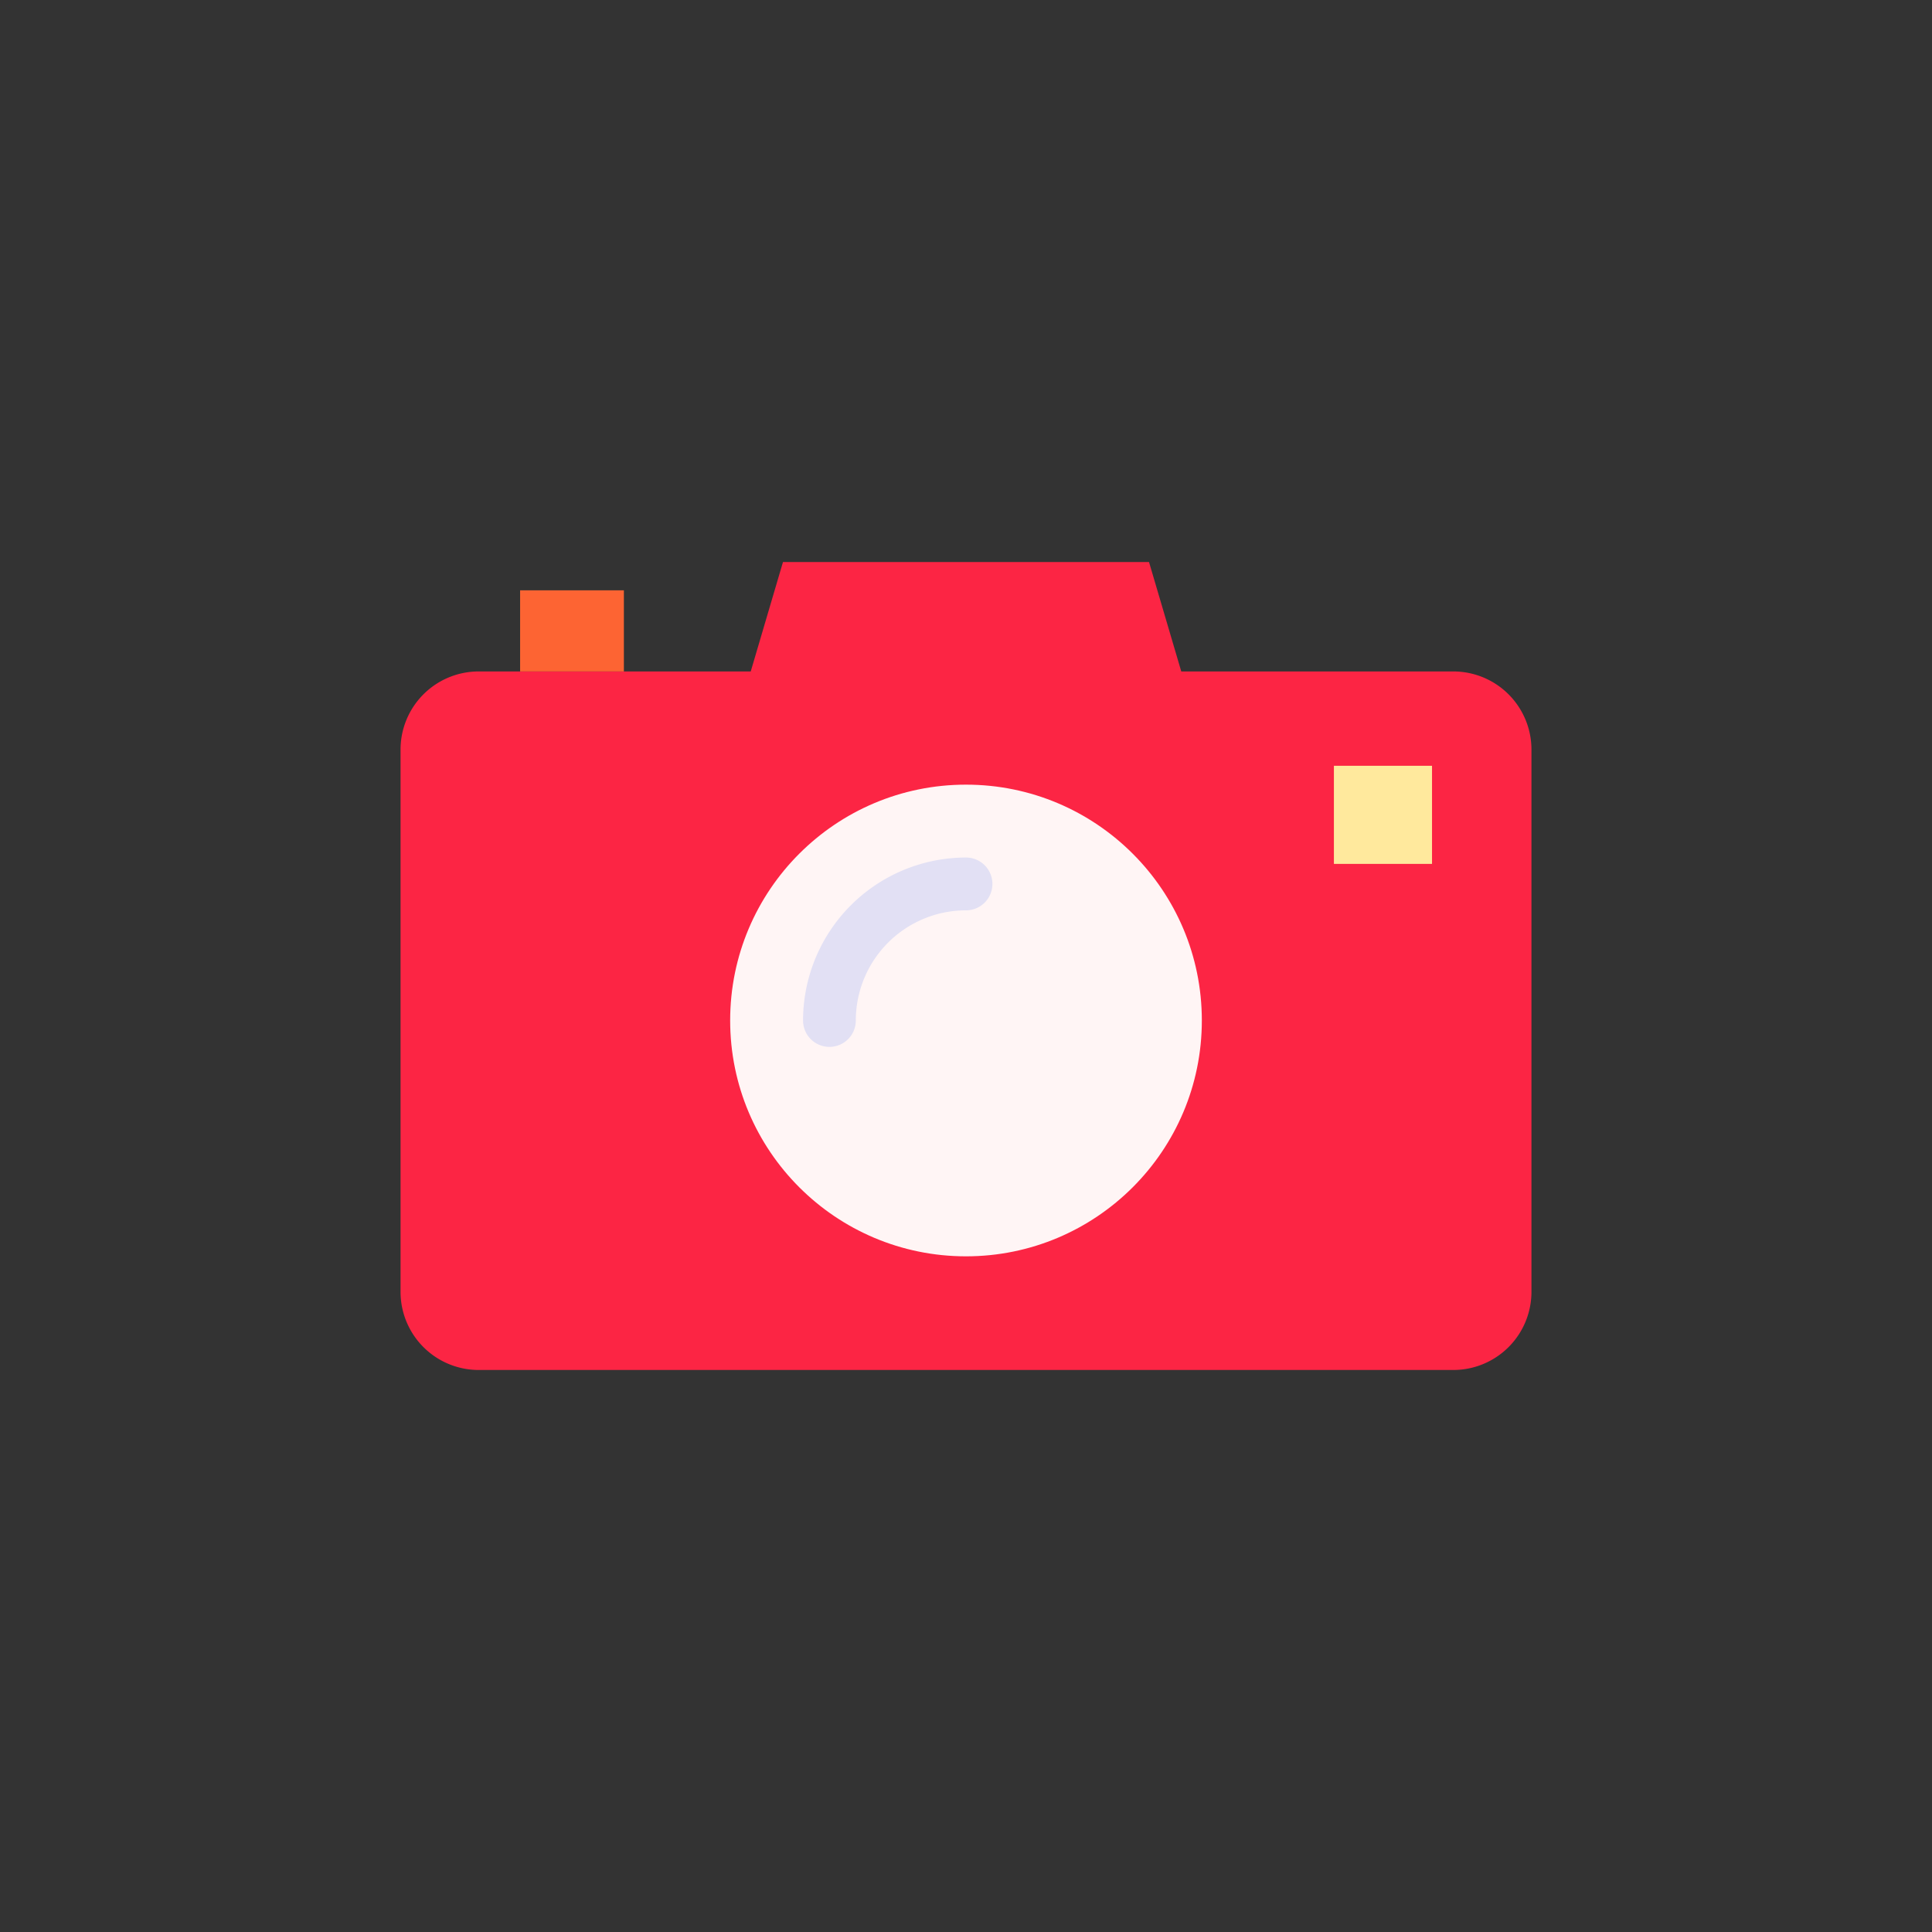 <svg height="512" viewBox="0 0 128 128" width="512" xmlns="http://www.w3.org/2000/svg"><rect x="0" y="0" width="128" height="128" fill="#333333" stroke="none"/><g><path d="m78.262 44.485-2.137-7.25h-24.25l-2.137 7.25h-18.023a5.178 5.178 0 0 0 -5.178 5.178v35.924a5.178 5.178 0 0 0 5.178 5.178h64.57a5.178 5.178 0 0 0 5.178-5.178v-35.924a5.178 5.178 0 0 0 -5.178-5.178z" fill="#fc2544"/><circle cx="64" cy="67.61" fill="#fff5f5" r="15.625"/><path d="m34.459 39.11h6.875v5.375h-6.875z" fill="#fd6433"/><path d="m88.375 50.735h6.5v6.5h-6.5z" fill="#ffe99d"/><path d="m54.954 69.359a1.749 1.749 0 0 1 -1.75-1.75 10.808 10.808 0 0 1 10.796-10.796 1.75 1.75 0 0 1 0 3.5 7.3 7.3 0 0 0 -7.3 7.3 1.749 1.749 0 0 1 -1.746 1.746z" fill="#e2e0f4"/></g></svg>